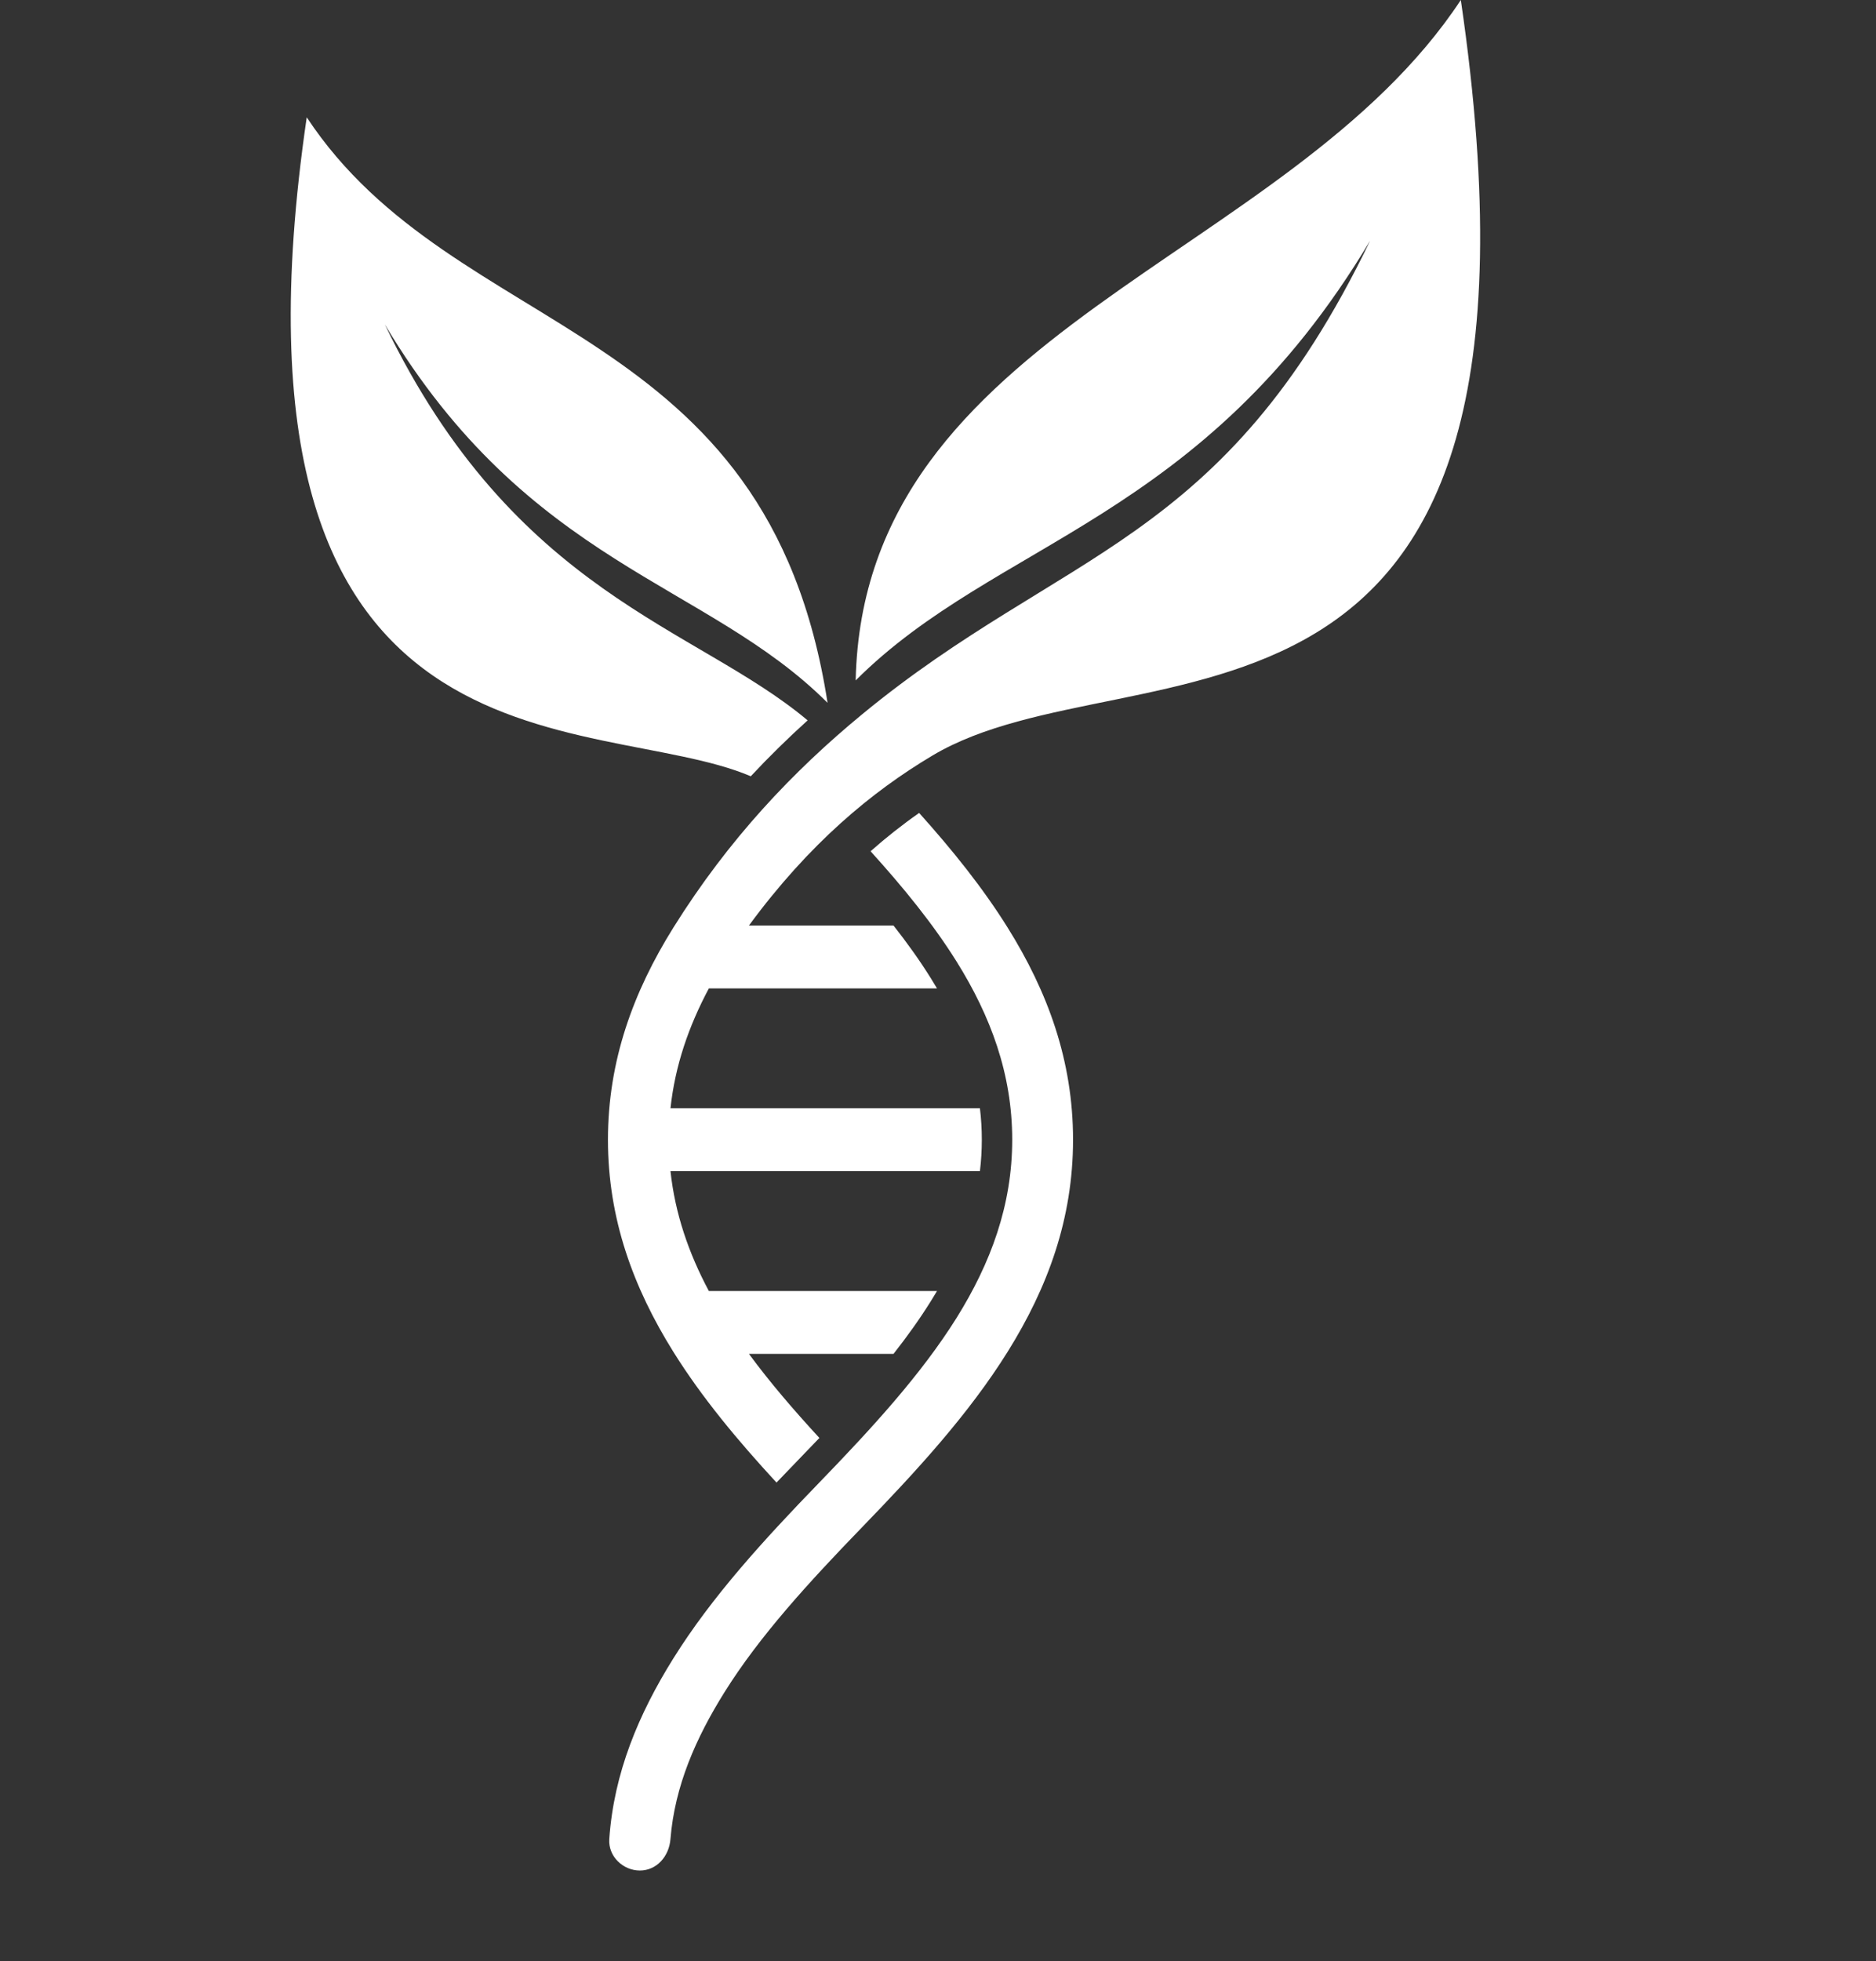 <?xml version="1.0" encoding="utf-8"?>
<!-- Generator: Adobe Illustrator 18.1.1, SVG Export Plug-In . SVG Version: 6.00 Build 0)  -->
<svg version="1.1" id="Layer_1" xmlns="http://www.w3.org/2000/svg" xmlns:xlink="http://www.w3.org/1999/xlink" x="0px" y="0px"
	 viewBox="740.093 0 103.349 107.981" enable-background="new 740.093 0 103.349 107.981" xml:space="preserve">
<rect x="740.093" y="0" width="103.349" height="107.981" fill="#333333" stroke="none"/>
<g id="_x33_a2f5c69-d863-4272-824f-30e3d0fb4b9c.psd">
	<g id="Shape_3">
		<g>
			<path fill="#FFFFFF" d="M784.585,39.666c-6.16-5.174-16.113-6.916-23.294-21.804c7.949,13.299,17.715,14.166,24.392,20.838
				c-3.299-21.273-20.501-19.834-28.692-32.241c-5.454,37.275,15.839,32.607,24.462,36.285
				C782.455,41.671,783.502,40.647,784.585,39.666z M790.729,44.763c-0.931,0.651-1.822,1.355-2.676,2.11
				c1.807,1.995,3.442,3.999,4.737,6.071c1.876,3.001,3.066,6.196,3.066,9.812c0,3.615-1.192,6.809-3.066,9.812
				c-1.947,3.113-4.664,6.075-7.58,9.085c-3.04,3.139-5.891,6.253-8.024,9.667c-1.906,3.052-3.276,6.299-3.528,9.947
				c-0.064,0.955,0.76,1.73,1.685,1.73c0.927,0,1.609-0.778,1.685-1.729c0.236-2.926,1.402-5.569,2.973-8.083
				c1.946-3.114,4.664-6.074,7.579-9.085c3.042-3.139,5.891-6.252,8.024-9.667c2.204-3.527,3.603-7.319,3.603-11.677
				c0-4.359-1.399-8.152-3.603-11.679C794.23,48.876,792.558,46.802,790.729,44.763z M820.57,0
				c-9.518,14.416-32.914,18.073-33.338,37.466c7.758-7.752,19.106-8.758,28.341-24.213c-8.109,16.815-16.889,16.935-27.998,26.09
				c-3.77,3.108-7.331,6.844-10.388,11.737c-2.202,3.527-3.602,7.32-3.602,11.679c0,4.357,1.4,8.149,3.602,11.676
				c1.575,2.521,3.54,4.878,5.684,7.2c0.385-0.404,0.771-0.805,1.156-1.203c0.4-0.413,0.804-0.831,1.206-1.254
				c-1.411-1.531-2.732-3.067-3.881-4.629h7.965c0.744-0.945,1.441-1.916,2.065-2.917c0.114-0.181,0.223-0.363,0.331-0.544h-12.569
				c-1.106-2.073-1.861-4.249-2.114-6.601h17.047c0.069-0.565,0.104-1.142,0.104-1.73c0-0.591-0.035-1.167-0.104-1.73h-17.047
				c0.252-2.354,1.008-4.529,2.114-6.601h12.569c-0.109-0.184-0.217-0.365-0.331-0.546c-0.623-0.999-1.321-1.972-2.065-2.916h-7.966
				c3.321-4.515,6.756-7.362,10.109-9.36C802.537,35,827.017,44.061,820.57,0z"/>
		</g>
	</g>
</g>
</svg>

